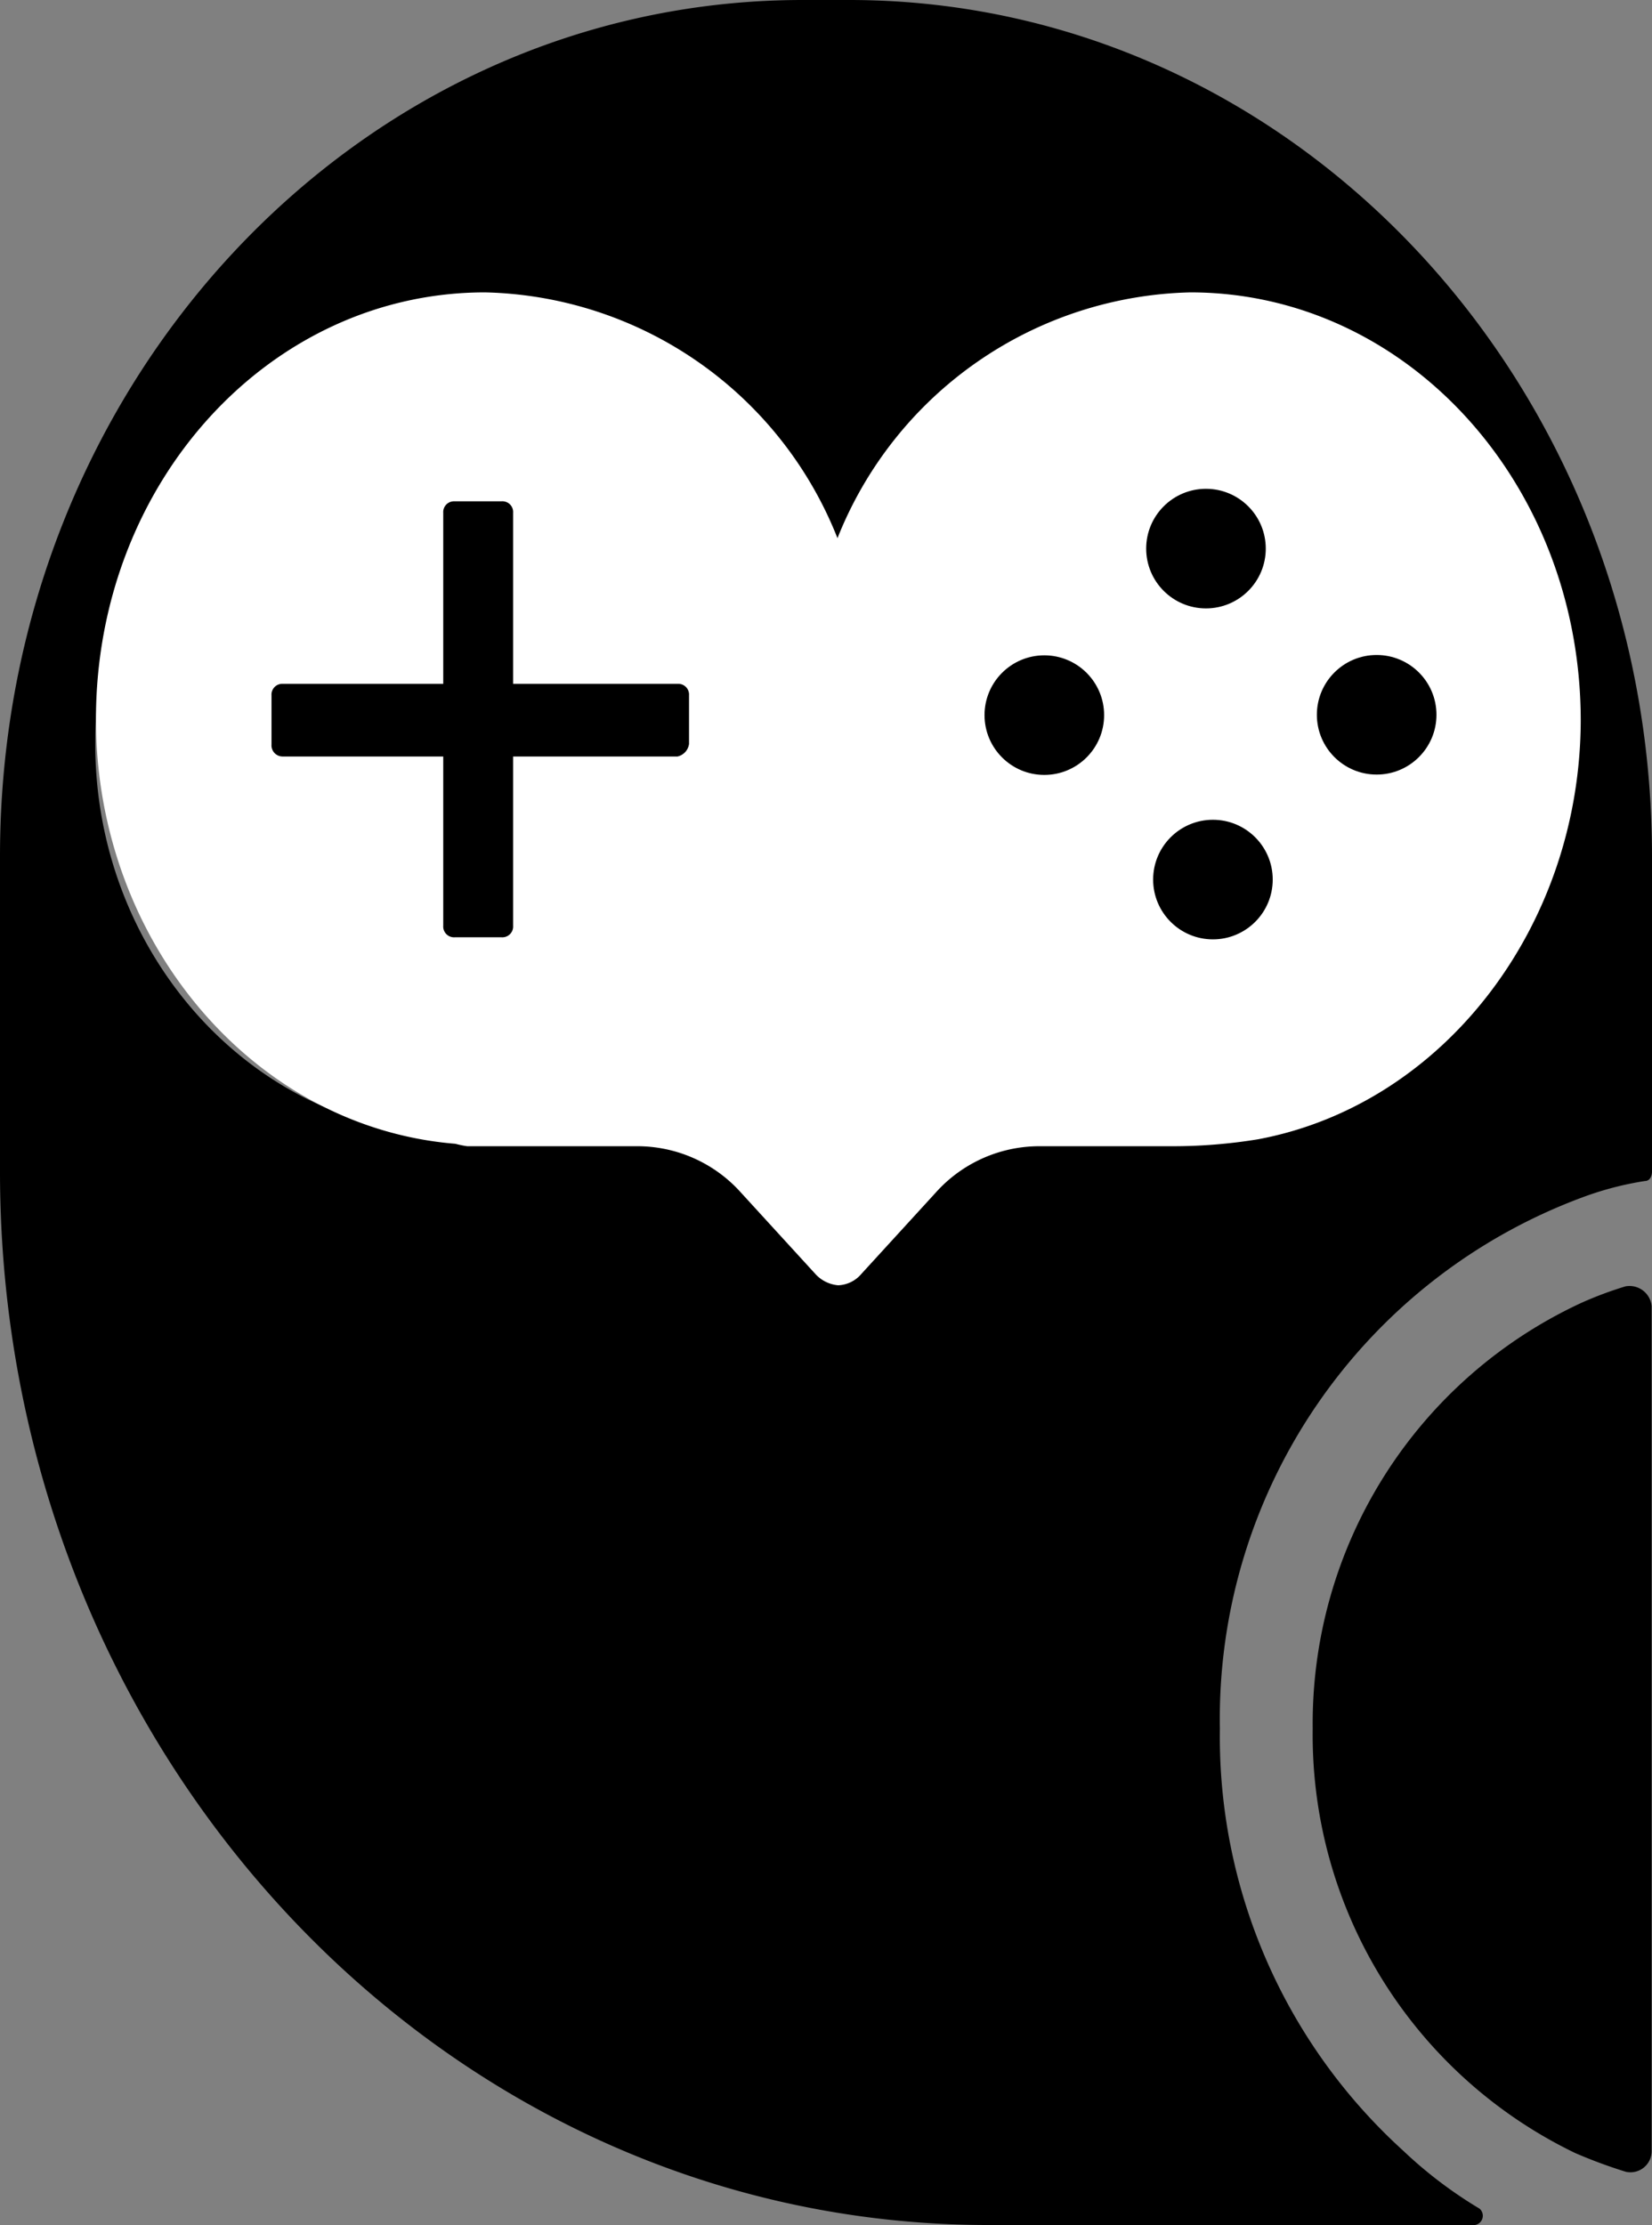 <svg id="Layer_1" data-name="Layer 1" xmlns="http://www.w3.org/2000/svg" viewBox="0 0 47.52 64"><rect x="0" y="0" width="47.52" height="64" fill="#808080" stroke="none"/><defs><style>.cls-1{fill:#fff;}.cls-2{stroke:#000;stroke-miterlimit:10;stroke-width:0.1px;}</style></defs><title>Logo-Icon</title><path d="M32.67,0H31.33C18.59,0,8.24,11,8.24,24.63V33.7C8.24,50.45,21,64,36.67,64h14a.27.27,0,0,0,.13-.47,12.5,12.5,0,0,1-2.2-1.67,16.08,16.08,0,0,1-5.27-12.14A16,16,0,0,1,53.76,34.44a9.19,9.19,0,0,1,1.8-.47c.13,0,.2-.13.2-.27V24.63C55.76,11,45.41,0,32.67,0ZM43.88,32.63h-23C15.18,32.3,10.64,27,11,20.69c.33-5.54,4.54-10.08,9.67-10.55a10.57,10.57,0,0,1,10.82,7.68.48.48,0,0,0,.93,0,10.63,10.63,0,0,1,10.08-7.68c5.34.07,9.87,4.48,10.41,10.15C53.56,26.43,49.42,31.83,43.88,32.63Z" transform="translate(-8.24 0)"/><path d="M46,49.72a13.35,13.35,0,0,0,7.55,12.21,14.36,14.36,0,0,0,1.46.54.61.61,0,0,0,.74-.61V37.57A.64.64,0,0,0,55,37a10.73,10.73,0,0,0-1.26.47A13.33,13.33,0,0,0,46,49.72Z" transform="translate(-8.24 0)"/><path class="cls-1" d="M42.48,8.41a11.2,11.2,0,0,0-10.15,7.07A11.17,11.17,0,0,0,22.19,8.41C16,8.41,11,13.88,11,20.69c0,6.4,4.54,11.74,10.34,12.21a2.79,2.79,0,0,0,.34.07h4.87a4,4,0,0,1,3,1.33l2.14,2.34a1,1,0,0,0,.66.33.92.92,0,0,0,.67-.33l2.14-2.34a4,4,0,0,1,3-1.33h3.8a15.16,15.16,0,0,0,2.47-.2c5.34-1,9.28-6.14,9.28-12.08C53.69,13.88,48.68,8.41,42.48,8.41Z" transform="translate(-8.24 0)"/><circle class="cls-2" cx="34.69" cy="15.78" r="1.67"/><circle class="cls-2" cx="39.6" cy="20.56" r="1.67"/><circle class="cls-2" cx="30.04" cy="20.57" r="1.67"/><circle class="cls-2" cx="34.89" cy="25.3" r="1.67"/><path d="M27.73,21.76H16.38a.32.32,0,0,1-.33-.34V20a.31.31,0,0,1,.33-.33H27.73a.31.31,0,0,1,.33.33v1.4A.43.43,0,0,1,27.73,21.76Z" transform="translate(-8.24 0)"/><path d="M23,14.75V26.63a.31.31,0,0,1-.33.33H21.32a.31.31,0,0,1-.33-.33V14.75a.31.31,0,0,1,.33-.33h1.34A.31.31,0,0,1,23,14.75Z" transform="translate(-8.24 0)"/></svg>